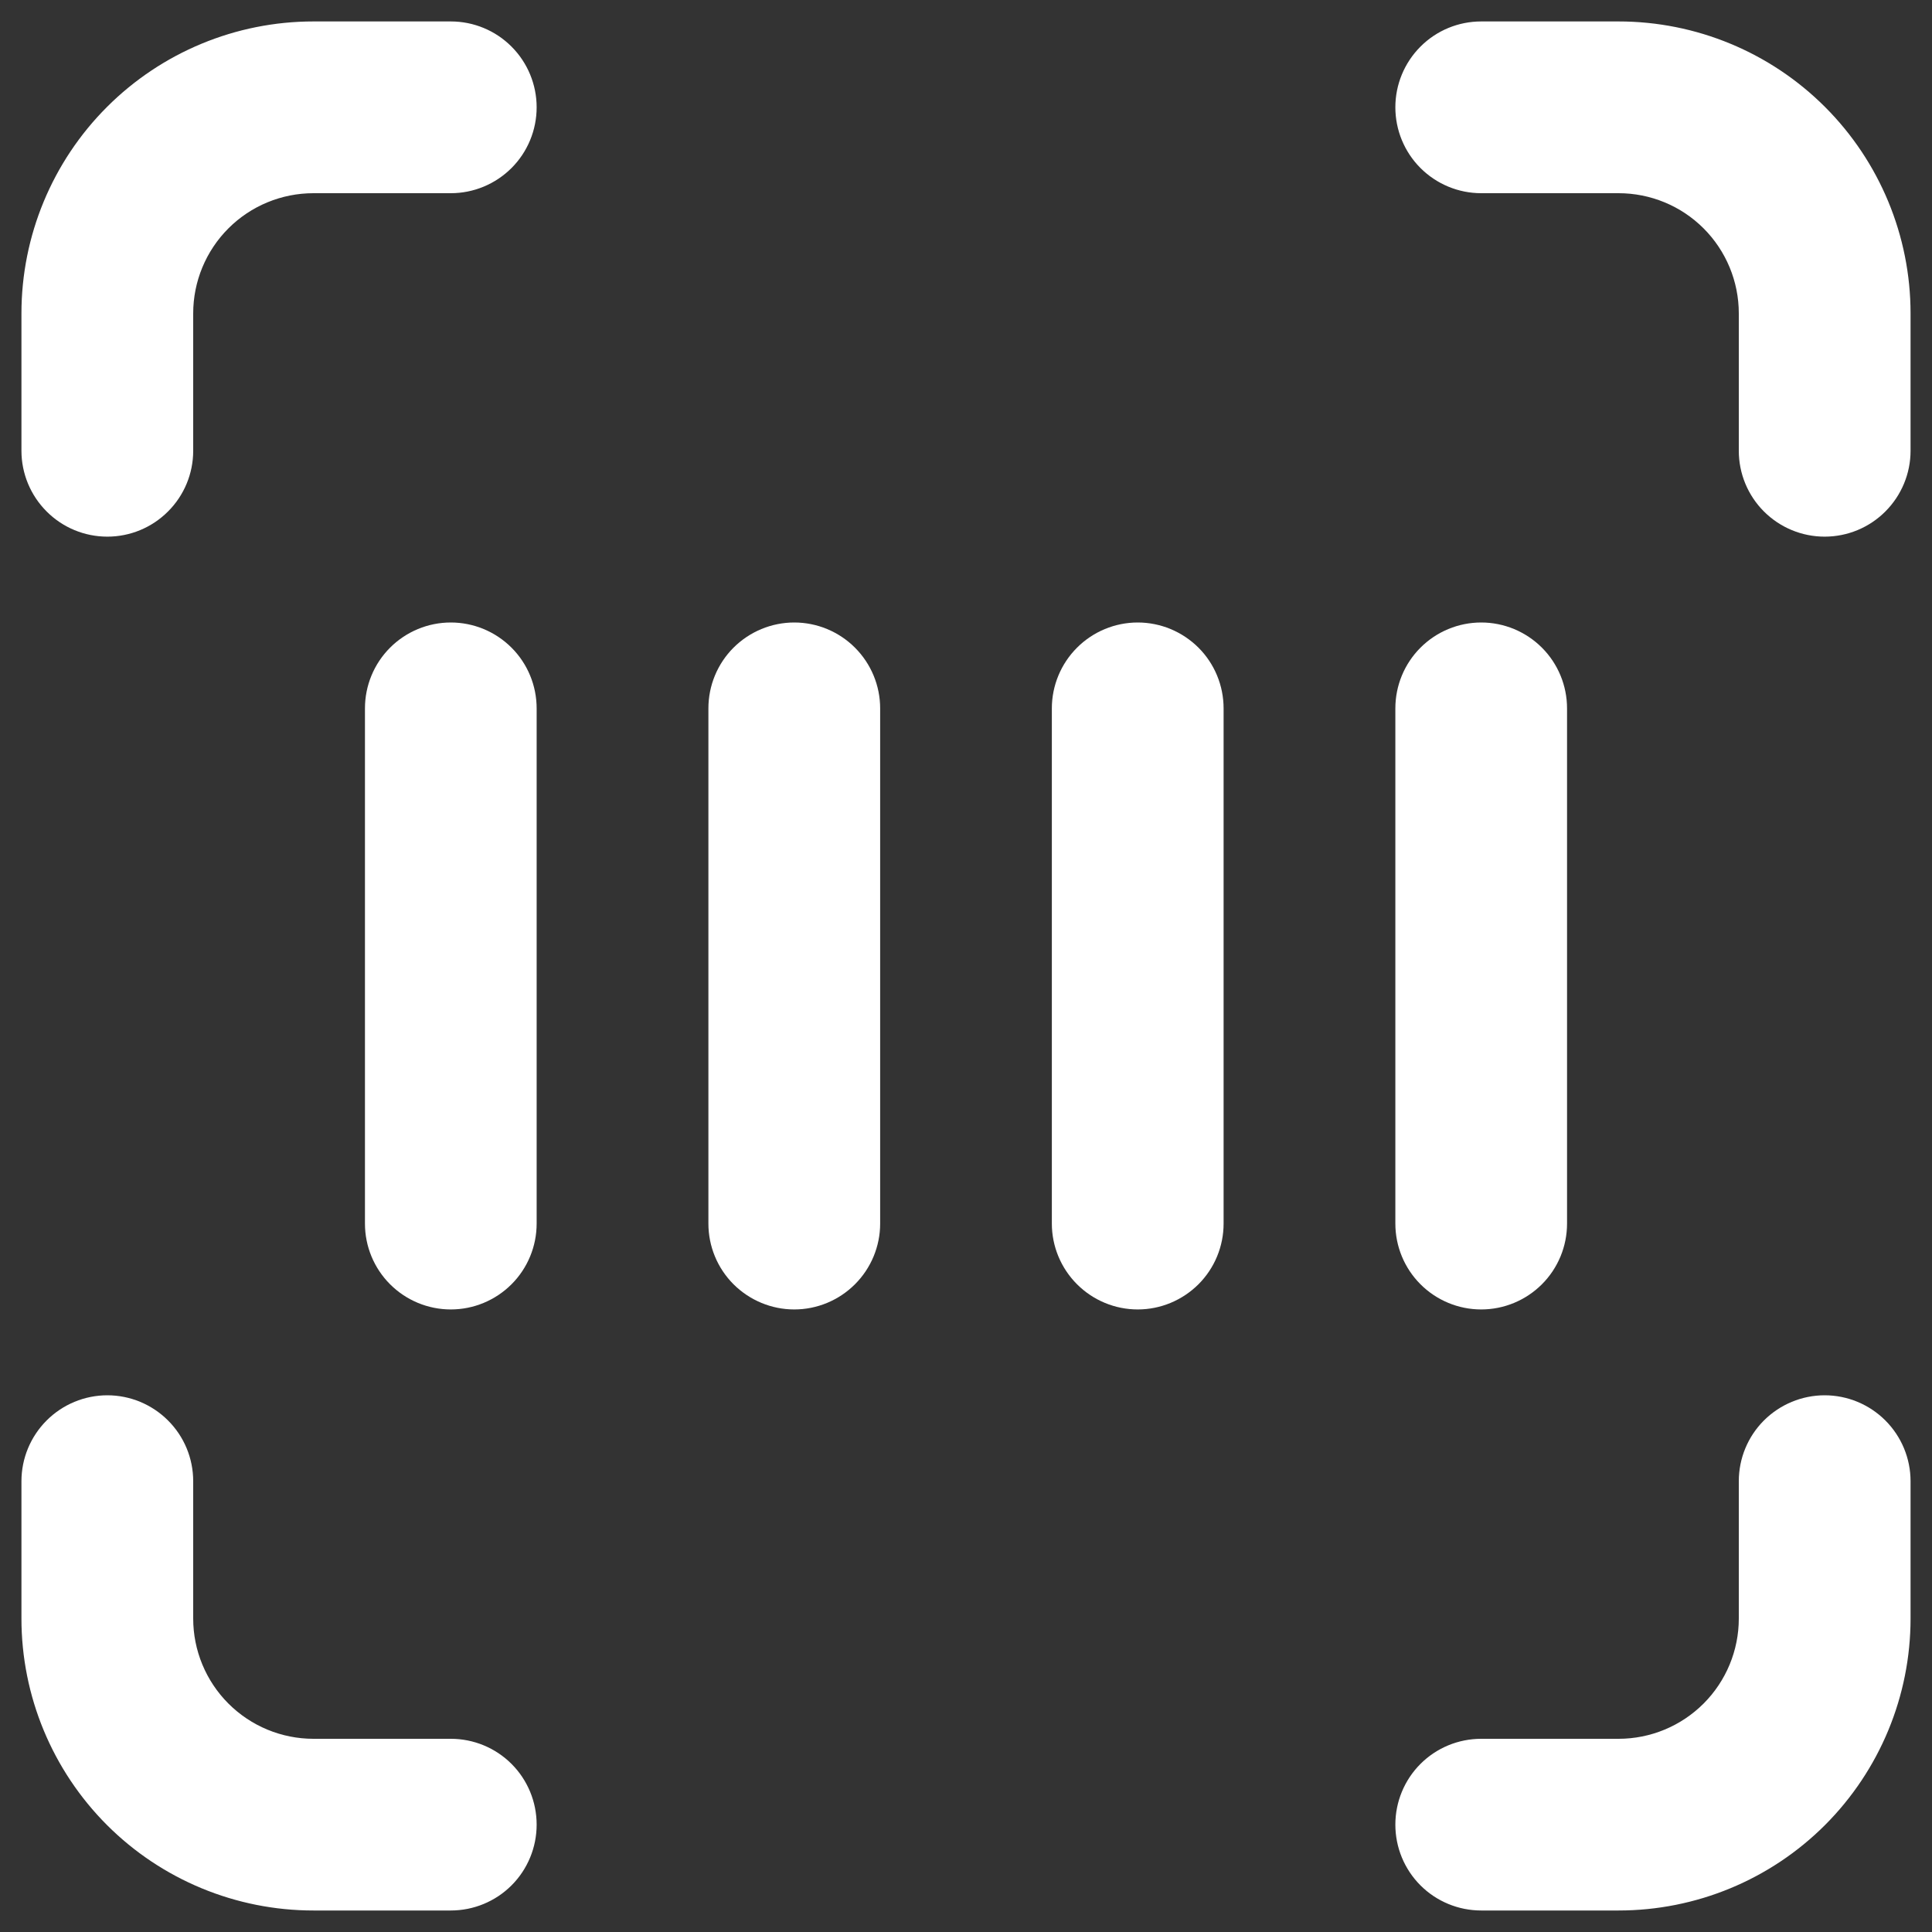 <svg width="30" height="30" viewBox="0 0 30 30" fill="none" xmlns="http://www.w3.org/2000/svg">
<rect x="0" y="0" width="30" height="30" fill="#333333" stroke="none"/>
<path d="M4.867 3C4.372 3 3.897 3.196 3.547 3.546C3.197 3.896 3 4.371 3 4.866V7C3 7.353 2.86 7.692 2.609 7.942C2.359 8.193 2.02 8.333 1.667 8.333C1.313 8.333 0.974 8.193 0.724 7.942C0.474 7.692 0.333 7.353 0.333 7V4.866C0.333 3.664 0.811 2.511 1.661 1.661C2.511 0.811 3.664 0.333 4.867 0.333H7C7.354 0.333 7.693 0.473 7.943 0.724C8.193 0.974 8.333 1.313 8.333 1.666C8.333 2.02 8.193 2.359 7.943 2.609C7.693 2.859 7.354 3 7 3H4.867ZM21.667 1.666C21.667 1.313 21.807 0.974 22.057 0.724C22.307 0.473 22.646 0.333 23 0.333H25.133C26.336 0.333 27.489 0.811 28.339 1.661C29.189 2.511 29.667 3.664 29.667 4.866V7C29.667 7.353 29.526 7.692 29.276 7.942C29.026 8.193 28.687 8.333 28.333 8.333C27.98 8.333 27.641 8.193 27.39 7.942C27.14 7.692 27 7.353 27 7V4.866C27 4.371 26.803 3.896 26.453 3.546C26.103 3.196 25.628 3 25.133 3H23C22.646 3 22.307 2.859 22.057 2.609C21.807 2.359 21.667 2.02 21.667 1.666ZM1.667 21.666C2.02 21.666 2.359 21.807 2.609 22.057C2.86 22.307 3 22.646 3 23V25.133C3 25.628 3.197 26.103 3.547 26.453C3.897 26.803 4.372 27 4.867 27H7C7.354 27 7.693 27.14 7.943 27.39C8.193 27.64 8.333 27.979 8.333 28.333C8.333 28.687 8.193 29.026 7.943 29.276C7.693 29.526 7.354 29.666 7 29.666H4.867C3.664 29.666 2.511 29.189 1.661 28.339C0.811 27.488 0.333 26.335 0.333 25.133V23C0.333 22.646 0.474 22.307 0.724 22.057C0.974 21.807 1.313 21.666 1.667 21.666ZM28.333 21.666C28.687 21.666 29.026 21.807 29.276 22.057C29.526 22.307 29.667 22.646 29.667 23V25.133C29.667 26.335 29.189 27.488 28.339 28.339C27.489 29.189 26.336 29.666 25.133 29.666H23C22.646 29.666 22.307 29.526 22.057 29.276C21.807 29.026 21.667 28.687 21.667 28.333C21.667 27.979 21.807 27.64 22.057 27.39C22.307 27.14 22.646 27 23 27H25.133C25.628 27 26.103 26.803 26.453 26.453C26.803 26.103 27 25.628 27 25.133V23C27 22.646 27.14 22.307 27.39 22.057C27.641 21.807 27.98 21.666 28.333 21.666ZM23 9.666C23.354 9.666 23.693 9.807 23.943 10.057C24.193 10.307 24.333 10.646 24.333 11V19C24.333 19.353 24.193 19.692 23.943 19.942C23.693 20.192 23.354 20.333 23 20.333C22.646 20.333 22.307 20.192 22.057 19.942C21.807 19.692 21.667 19.353 21.667 19V11C21.667 10.646 21.807 10.307 22.057 10.057C22.307 9.807 22.646 9.666 23 9.666ZM19 11C19 10.646 18.86 10.307 18.61 10.057C18.359 9.807 18.02 9.666 17.667 9.666C17.313 9.666 16.974 9.807 16.724 10.057C16.474 10.307 16.333 10.646 16.333 11V19C16.333 19.353 16.474 19.692 16.724 19.942C16.974 20.192 17.313 20.333 17.667 20.333C18.02 20.333 18.359 20.192 18.61 19.942C18.86 19.692 19 19.353 19 19V11ZM12.333 9.666C12.687 9.666 13.026 9.807 13.276 10.057C13.526 10.307 13.667 10.646 13.667 11V19C13.667 19.353 13.526 19.692 13.276 19.942C13.026 20.192 12.687 20.333 12.333 20.333C11.98 20.333 11.641 20.192 11.39 19.942C11.14 19.692 11 19.353 11 19V11C11 10.646 11.14 10.307 11.39 10.057C11.641 9.807 11.98 9.666 12.333 9.666ZM8.333 11C8.333 10.646 8.193 10.307 7.943 10.057C7.693 9.807 7.354 9.666 7 9.666C6.646 9.666 6.307 9.807 6.057 10.057C5.807 10.307 5.667 10.646 5.667 11V19C5.667 19.353 5.807 19.692 6.057 19.942C6.307 20.192 6.646 20.333 7 20.333C7.354 20.333 7.693 20.192 7.943 19.942C8.193 19.692 8.333 19.353 8.333 19V11Z" fill="white"/>
</svg>
